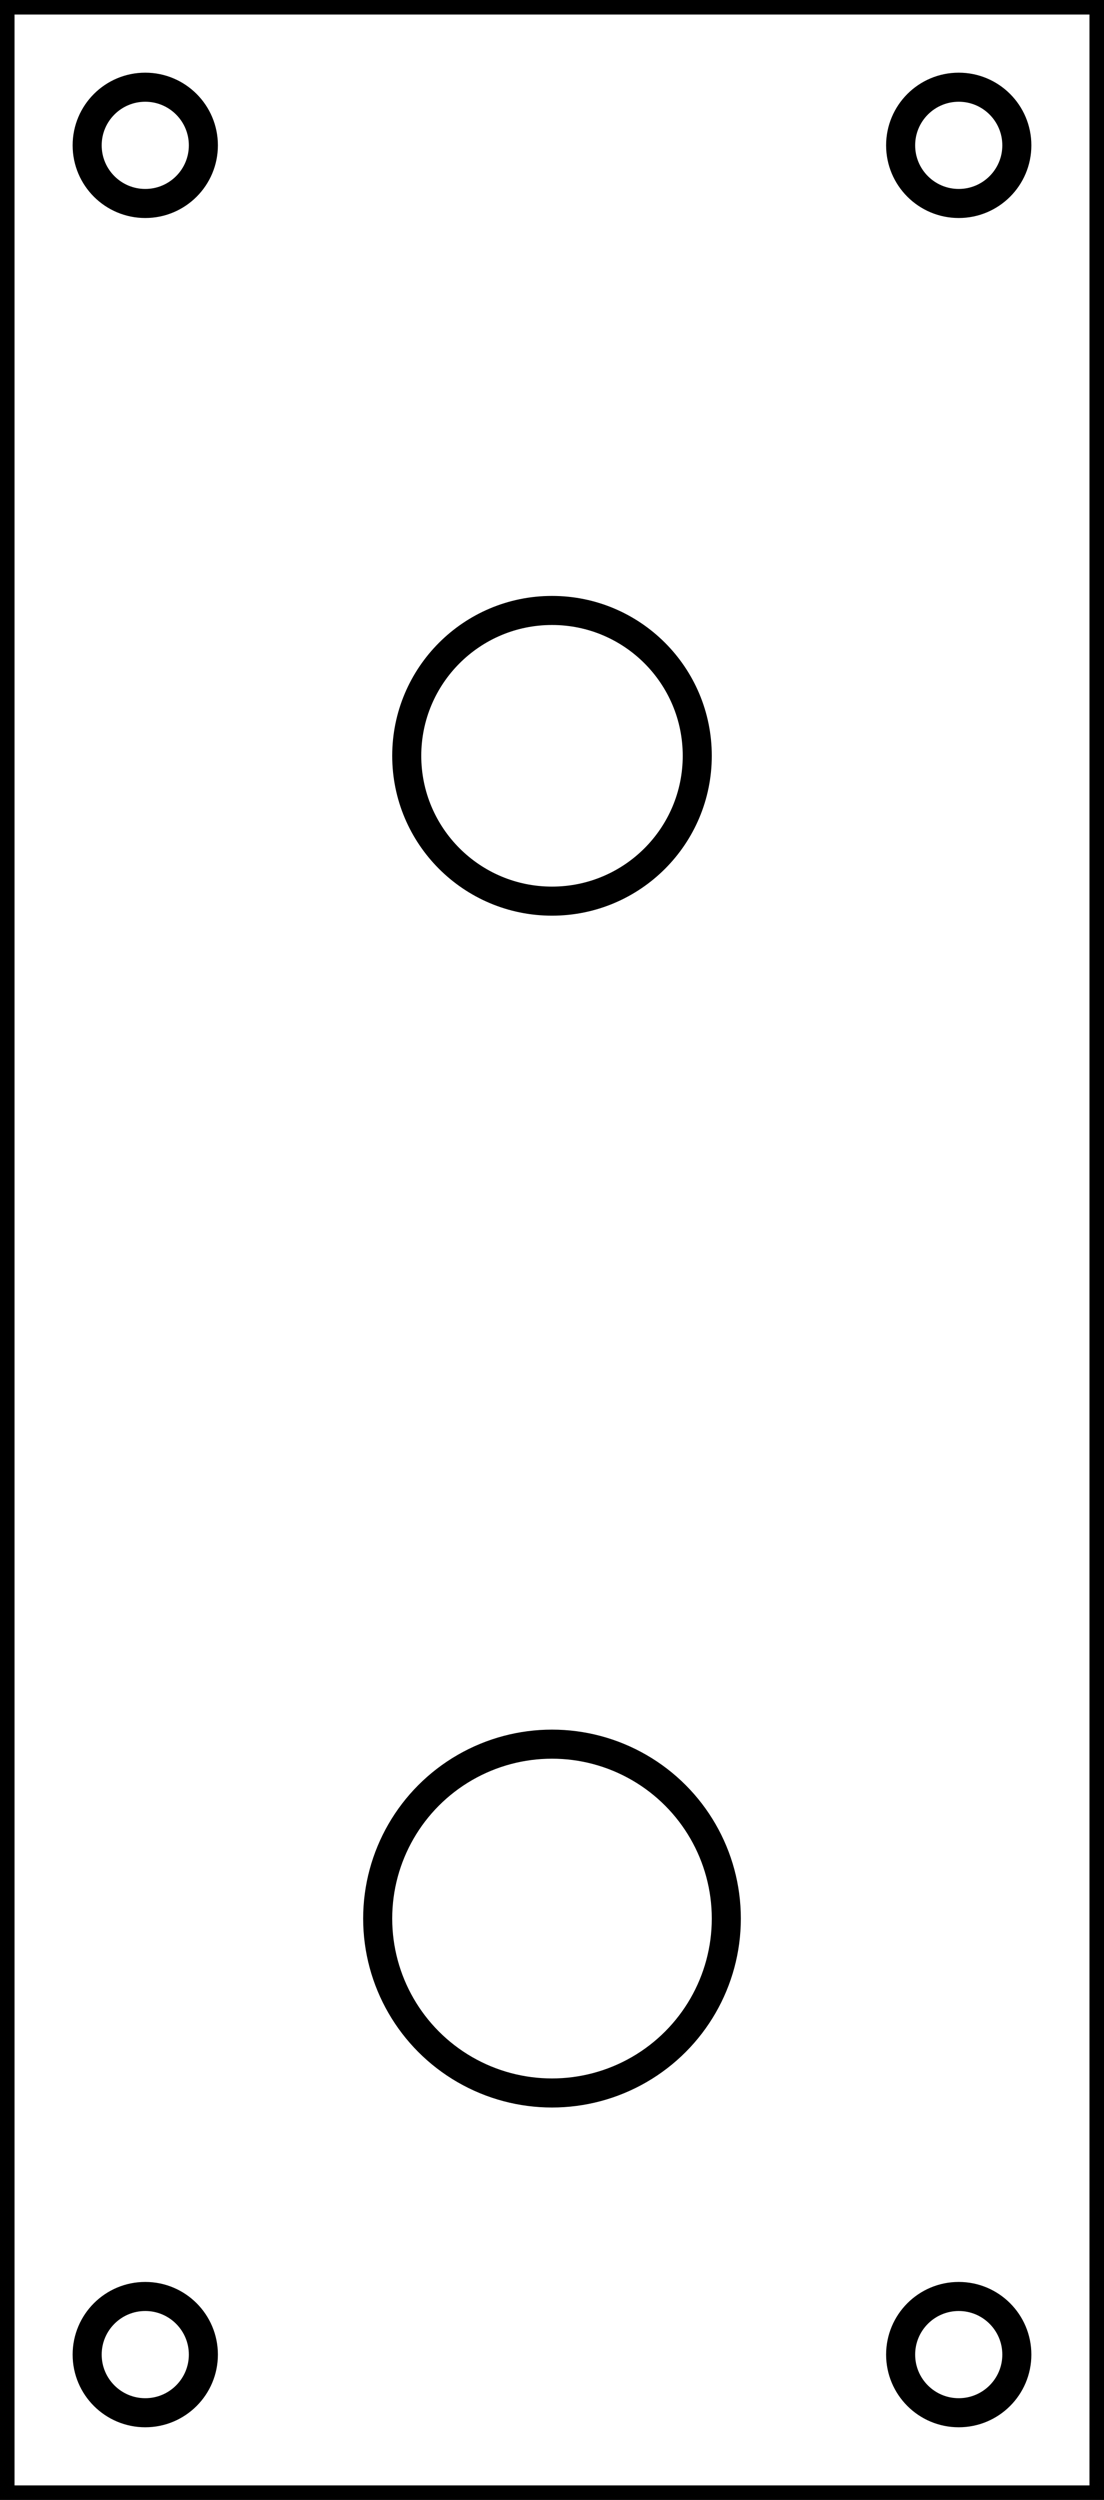 <?xml version="1.0"?>
<svg xmlns="http://www.w3.org/2000/svg" xmlns:lc="https://librecad.org" xmlns:xlink="http://www.w3.org/1999/xlink" width="38mm" height="86mm" viewBox="0 0 38 86">
    <g lc:layername="0" lc:is_locked="false" lc:is_construction="false" fill="none" stroke="black" stroke-width="1">
        <circle cx="19" cy="66" r="6"/>
        <circle cx="19" cy="26" r="5"/>
        <circle cx="5" cy="5" r="2"/>
        <circle cx="33" cy="5" r="2"/>
        <circle cx="33" cy="81" r="2"/>
        <circle cx="5" cy="81" r="2"/>
        <path d="M0,86 L38,86 L38,0 L0,0 L0,86 "/>
    </g>
</svg>
